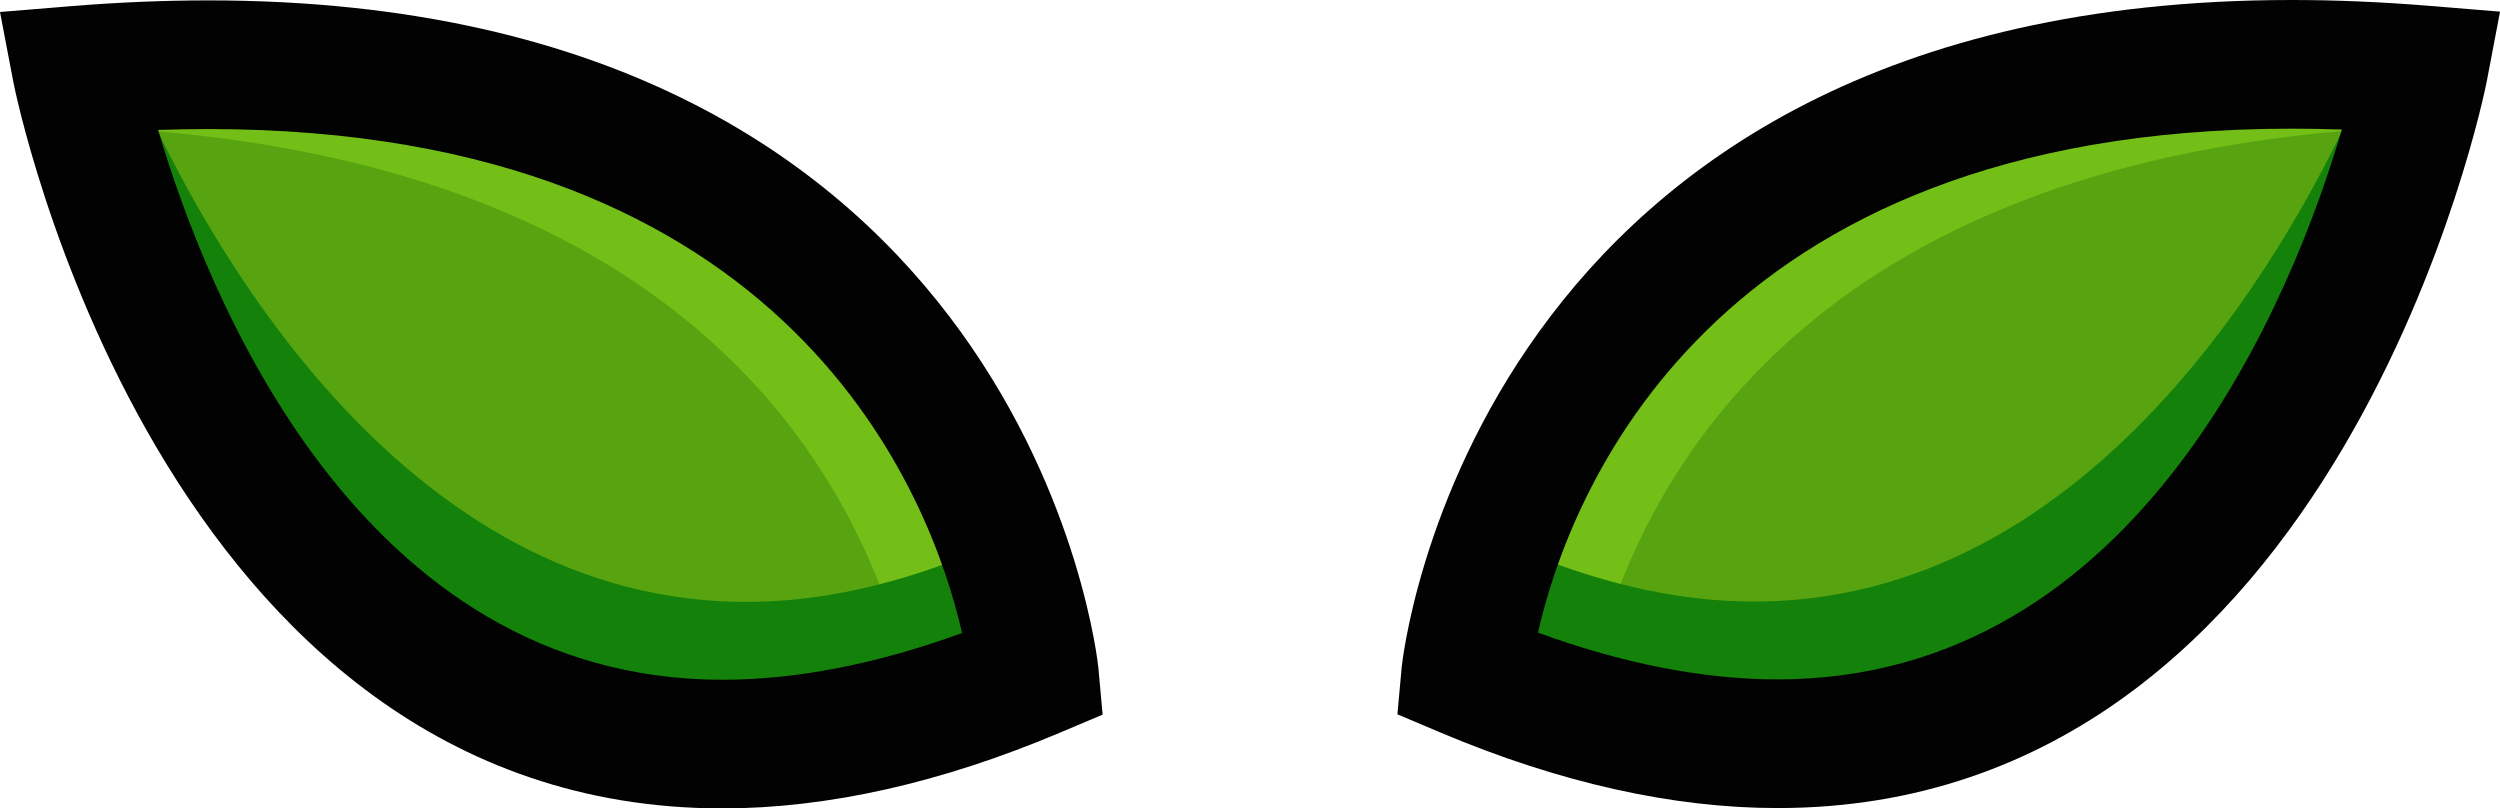 <svg version="1.1" id="图层_1" x="0px" y="0px" width="116.584px" height="37.699px" viewBox="0 0 116.584 37.699" enable-background="new 0 0 116.584 37.699" xml:space="preserve" xmlns="http://www.w3.org/2000/svg" xmlns:xlink="http://www.w3.org/1999/xlink" xmlns:xml="http://www.w3.org/XML/1998/namespace">
  <path fill="#58A410" d="M70.761,30.046c4.172,1.521,8.112,2.291,11.744,2.291c0.001,0,0.003,0,0.004,0
	c17.824,0,25.297-18.935,27.659-26.951c-0.832-0.029-1.649-0.043-2.455-0.043C78.983,5.344,72.254,23.492,70.761,30.046z" class="color c1"/>
  <path fill="#73BF18" d="M107.728,6.256c0.732-0.08,1.481-0.146,2.239-0.205c0.07-0.227,0.14-0.451,0.201-0.664
	c-0.832-0.029-1.649-0.043-2.455-0.043c-28.729,0-35.459,18.148-36.952,24.703c1.209,0.441,2.396,0.811,3.563,1.125
	C76.341,22.957,83.354,8.904,107.728,6.256z" class="color c2"/>
  <path fill="#13810A" d="M109.575,5.377c-3.578,7.619-13.793,25.066-31.346,22.402c-0.002,0-0.004,0-0.006,0
	c-2.027-0.31-4.117-0.883-6.252-1.701c-0.588,1.541-0.97,2.908-1.212,3.969c4.171,1.521,8.112,2.291,11.744,2.291
	c0.001,0,0.003,0,0.004,0c17.824,0,25.296-18.935,27.659-26.951C109.967,5.381,109.774,5.383,109.575,5.377z" class="color c3"/>
  <path fill="#020202" d="M113.257,0.27C111.075,0.092,108.929,0,106.874,0c-38.246,0-41.48,30.818-41.51,31.128l-0.198,2.183
	l2.019,0.854c5.528,2.334,10.813,3.518,15.707,3.518c0.002,0,0.002,0,0.006,0c26.306,0,32.998-33.521,33.063-33.861l0.625-3.279
	L113.257,0.27z M82.896,31.682c-0.002,0-0.002,0-0.004,0c-3.455,0-7.205-0.732-11.172-2.181C73.14,23.266,79.543,6,106.874,6
	c0.766,0,1.544,0.014,2.335,0.041C106.961,13.668,99.854,31.682,82.896,31.682z" class="color c4"/>
  <path fill="#58A410" d="M45.823,30.064c-4.171,1.521-8.112,2.289-11.744,2.291c-0.001,0-0.003,0-0.004,0
	c-17.824,0-25.296-18.936-27.659-26.952c0.832-0.029,1.65-0.043,2.455-0.043C37.6,5.361,44.33,23.509,45.823,30.064z" class="color c1"/>
  <path fill="#73BF18" d="M8.856,6.271c-0.732-0.08-1.481-0.146-2.239-0.203C6.547,5.84,6.479,5.617,6.416,5.404
	c0.832-0.029,1.65-0.043,2.455-0.043c28.729,0,35.459,18.148,36.952,24.704c-1.209,0.438-2.396,0.811-3.563,1.125
	C40.243,22.975,33.229,8.92,8.856,6.271z" class="color c2"/>
  <path fill="#13810A" d="M7.009,5.393c3.578,7.619,13.793,25.068,31.346,22.402c0.002,0,0.003,0,0.005,0
	c2.027-0.309,4.117-0.883,6.253-1.701c0.587,1.543,0.969,2.91,1.211,3.971c-4.171,1.521-8.112,2.289-11.744,2.291
	c-0.001,0-0.003,0-0.004,0c-17.824,0-25.296-18.935-27.659-26.95C6.617,5.396,6.81,5.398,7.009,5.393z" class="color c3"/>
  <path fill="#020202" d="M0,0.559l0.625,3.279c0.064,0.338,6.757,33.861,33.063,33.861c0.003,0,0.003,0,0.006,0
	c4.894-0.002,10.178-1.186,15.706-3.52l2.019-0.853l-0.198-2.183C51.191,30.833,47.956,0.018,9.71,0.018
	c-2.054,0-4.201,0.09-6.383,0.268L0,0.559z M7.375,6.059c0.791-0.027,1.57-0.041,2.335-0.041c27.331,0,33.734,17.265,35.154,23.501
	c-3.968,1.446-7.717,2.178-11.172,2.18c-0.002,0-0.003,0-0.005,0C16.73,31.699,9.623,13.684,7.375,6.059z" class="color c4"/>
</svg>